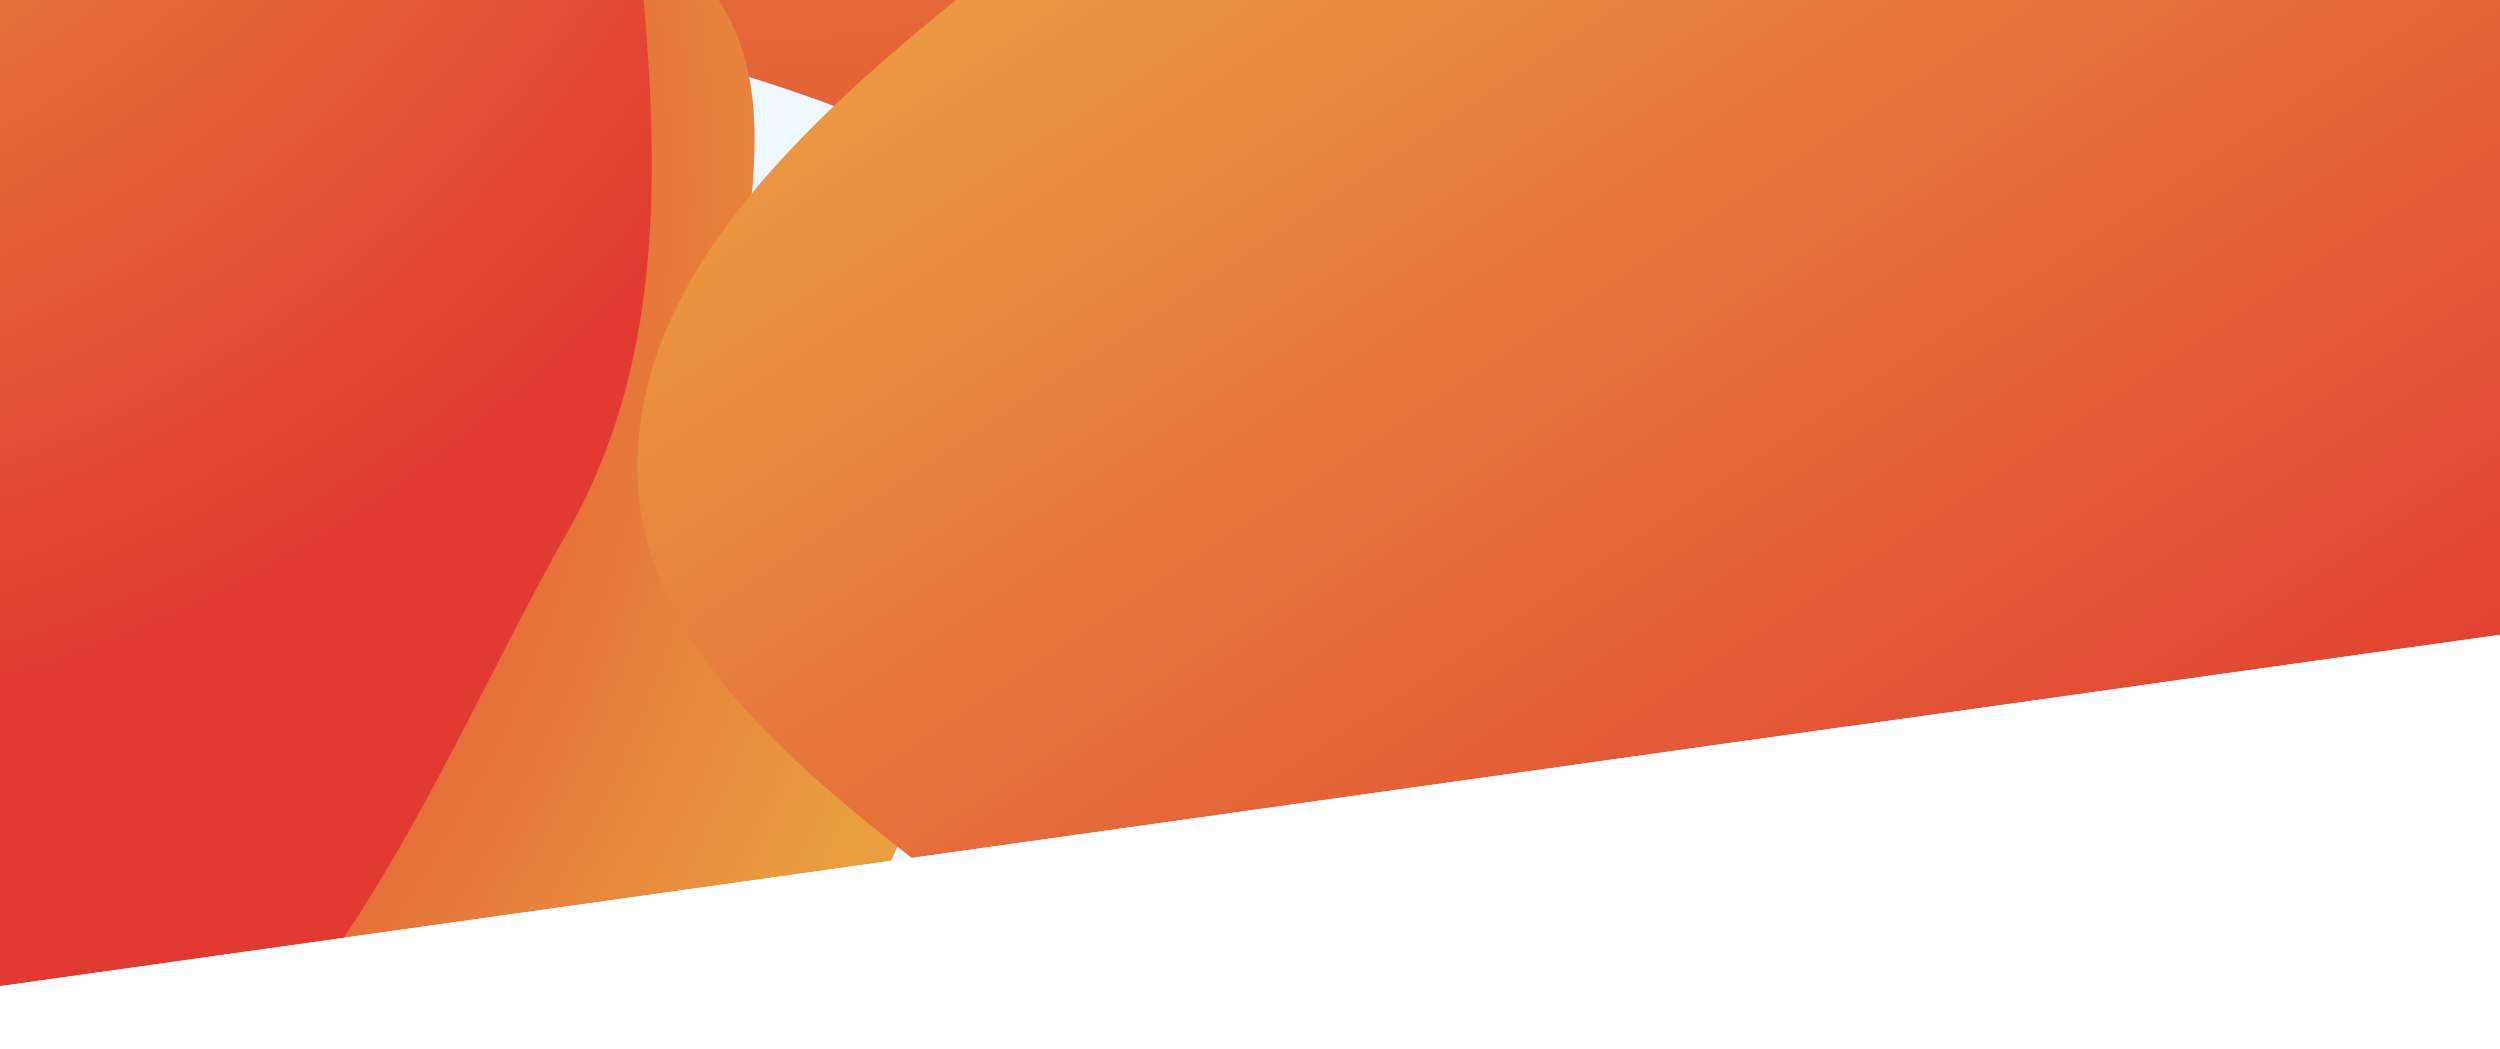 <svg width="1728" height="725" viewBox="0 0 1728 725" fill="none" xmlns="http://www.w3.org/2000/svg">
<g clip-path="url(#clip0_1746_145252)">
<rect width="2505.8" height="1052.68" transform="translate(2178 375.434) rotate(172)" fill="#EFF7FF"/>
<g filter="url(#filter0_f_1746_145252)">
<path fill-rule="evenodd" clip-rule="evenodd" d="M1012.57 436.251C862.485 385.468 800.378 214.192 671.48 122.031C528.371 19.71 275.805 38.543 221.991 -129.001C168.812 -294.57 389.081 -421.99 443.716 -587.089C503.073 -766.457 400.979 -1016.97 552.96 -1129.13C703 -1239.86 908.923 -1077.08 1095.13 -1067.82C1282.85 -1058.48 1495.31 -1188.33 1645.14 -1074.81C1794.63 -961.546 1808.73 -730.456 1786.19 -544.206C1767.51 -389.865 1571.5 -316.023 1535.01 -164.9C1488.05 29.605 1684.54 269.408 1553.3 420.411C1432.01 559.971 1187.67 495.499 1012.57 436.251Z" fill="url(#paint0_radial_1746_145252)"/>
</g>
<g filter="url(#filter1_f_1746_145252)">
<path fill-rule="evenodd" clip-rule="evenodd" d="M2049.65 730.187C1843.99 729.213 1625.77 747.59 1467.07 616.881C1287.93 469.344 1159.57 243.921 1178.58 12.765C1197.28 -214.582 1371.02 -396.641 1560.84 -523.381C1725.29 -633.178 1925.9 -615.354 2123.67 -618.252C2345.97 -621.511 2608.25 -702.775 2760.58 -540.967C2913.64 -378.372 2834.32 -118.933 2801.58 101.857C2773 294.623 2737.72 497.174 2588.11 622.19C2442.13 744.173 2239.96 731.088 2049.65 730.187Z" fill="url(#paint1_radial_1746_145252)"/>
</g>
<g filter="url(#filter2_f_1746_145252)">
<path fill-rule="evenodd" clip-rule="evenodd" d="M-46.898 1269.96C-136.715 1288.5 -196.667 1169.37 -272.267 1117.46C-339.794 1071.09 -436.732 1052.47 -471.574 978.341C-507.922 901.011 -434.09 807.676 -456.617 725.255C-479.38 641.969 -575.603 595.358 -598.968 512.239C-625.29 418.603 -628.825 315.763 -597.623 223.638C-564.591 126.108 -515.116 9.878 -417.604 -23.253C-312.343 -59.017 -207.33 65.185 -96.776 53.469C6.276 42.549 74.057 -75.374 177.111 -86.276C285.353 -97.726 424.276 -94.947 490.617 -8.669C563.223 85.759 481.745 228.174 508.193 344.307C527.515 429.151 647.858 491.716 623.604 575.283C595.391 672.493 451.944 682.829 387.328 760.749C346.195 810.351 363.598 891.678 321.078 940.097C278.243 988.874 199.114 986.787 150.776 1030.12C72.779 1100.04 55.694 1248.78 -46.898 1269.96Z" fill="url(#paint2_radial_1746_145252)"/>
</g>
<g filter="url(#filter3_f_1746_145252)">
<path fill-rule="evenodd" clip-rule="evenodd" d="M-0.812 780.579C-206.033 722.132 -91.937 381.014 -202.561 198.444C-273.136 81.969 -466.621 78.565 -505.311 -52.031C-554.155 -216.9 -523.585 -402.709 -421.682 -541.186C-297.966 -709.306 -108.303 -927.134 89.245 -859.98C294.7 -790.137 252.414 -484.455 335.384 -283.828C375.69 -186.366 435.787 -104.949 444.949 0.132C456.13 128.365 456.035 256.073 392.202 367.833C294.239 539.349 189.064 834.656 -0.812 780.579Z" fill="url(#paint3_radial_1746_145252)"/>
</g>
<g filter="url(#filter4_f_1746_145252)">
<path fill-rule="evenodd" clip-rule="evenodd" d="M1111.69 845.883C957.622 839.529 836.998 750.151 724.481 664.205C598.553 568.014 447.5 470.541 440.887 333.49C433.968 190.077 564.588 75.31 691.264 -24.256C826.994 -130.938 978.409 -233.744 1171.33 -240.628C1384.33 -248.229 1595.92 -182.085 1750.65 -62.058C1916.23 66.386 2080.31 245.718 2023.44 420.362C1968.87 587.922 1690.57 609.112 1503.67 696.341C1373.9 756.906 1263.85 852.159 1111.69 845.883Z" fill="url(#paint4_linear_1746_145252)"/>
</g>
</g>
<defs>
<filter id="filter0_f_1746_145252" x="13.774" y="-1367.57" width="1980.96" height="2071.53" filterUnits="userSpaceOnUse" color-interpolation-filters="sRGB">
<feFlood flood-opacity="0" result="BackgroundImageFix"/>
<feBlend mode="normal" in="SourceGraphic" in2="BackgroundImageFix" result="shape"/>
<feGaussianBlur stdDeviation="100" result="effect1_foregroundBlur_1746_145252"/>
</filter>
<filter id="filter1_f_1746_145252" x="976.714" y="-841.519" width="2074.75" height="1772.53" filterUnits="userSpaceOnUse" color-interpolation-filters="sRGB">
<feFlood flood-opacity="0" result="BackgroundImageFix"/>
<feBlend mode="normal" in="SourceGraphic" in2="BackgroundImageFix" result="shape"/>
<feGaussianBlur stdDeviation="100" result="effect1_foregroundBlur_1746_145252"/>
</filter>
<filter id="filter2_f_1746_145252" x="-819.875" y="-291.113" width="1646.69" height="1763.01" filterUnits="userSpaceOnUse" color-interpolation-filters="sRGB">
<feFlood flood-opacity="0" result="BackgroundImageFix"/>
<feBlend mode="normal" in="SourceGraphic" in2="BackgroundImageFix" result="shape"/>
<feGaussianBlur stdDeviation="100" result="effect1_foregroundBlur_1746_145252"/>
</filter>
<filter id="filter3_f_1746_145252" x="-728.083" y="-1072.46" width="1378.64" height="2059.56" filterUnits="userSpaceOnUse" color-interpolation-filters="sRGB">
<feFlood flood-opacity="0" result="BackgroundImageFix"/>
<feBlend mode="normal" in="SourceGraphic" in2="BackgroundImageFix" result="shape"/>
<feGaussianBlur stdDeviation="100" result="effect1_foregroundBlur_1746_145252"/>
</filter>
<filter id="filter4_f_1746_145252" x="240.624" y="-441.219" width="1994.31" height="1487.4" filterUnits="userSpaceOnUse" color-interpolation-filters="sRGB">
<feFlood flood-opacity="0" result="BackgroundImageFix"/>
<feBlend mode="normal" in="SourceGraphic" in2="BackgroundImageFix" result="shape"/>
<feGaussianBlur stdDeviation="100" result="effect1_foregroundBlur_1746_145252"/>
</filter>
<radialGradient id="paint0_radial_1746_145252" cx="0" cy="0" r="1" gradientUnits="userSpaceOnUse" gradientTransform="translate(497.602 -856.148) rotate(47.213) scale(1318.66 1322.54)">
<stop offset="0.255" stop-color="#E99F40"/>
<stop offset="1" stop-color="#E13A31"/>
</radialGradient>
<radialGradient id="paint1_radial_1746_145252" cx="0" cy="0" r="1" gradientUnits="userSpaceOnUse" gradientTransform="translate(1465.59 -421.446) rotate(41.119) scale(1281.64 1247.64)">
<stop offset="0.255" stop-color="#E99F40"/>
<stop offset="1" stop-color="#E13A31"/>
</radialGradient>
<radialGradient id="paint2_radial_1746_145252" cx="0" cy="0" r="1" gradientUnits="userSpaceOnUse" gradientTransform="translate(-408.676 142.758) rotate(48.454) scale(1089.57 1093.28)">
<stop offset="0.453" stop-color="#E13A31"/>
<stop offset="1" stop-color="#E99F40"/>
</radialGradient>
<radialGradient id="paint3_radial_1746_145252" cx="0" cy="0" r="1" gradientUnits="userSpaceOnUse" gradientTransform="translate(-350.823 -566.892) rotate(59.944) scale(1110.86 1021.45)">
<stop offset="0.255" stop-color="#E99F40"/>
<stop offset="1" stop-color="#E13A31"/>
</radialGradient>
<linearGradient id="paint4_linear_1746_145252" x1="-222.877" y1="-719.92" x2="961.778" y2="1068.02" gradientUnits="userSpaceOnUse">
<stop offset="0.266" stop-color="#EEC74A"/>
<stop offset="1" stop-color="#E13A31"/>
</linearGradient>
<clipPath id="clip0_1746_145252">
<rect width="2505.8" height="1052.68" fill="white" transform="translate(2178 375.434) rotate(172)"/>
</clipPath>
</defs>
</svg>

